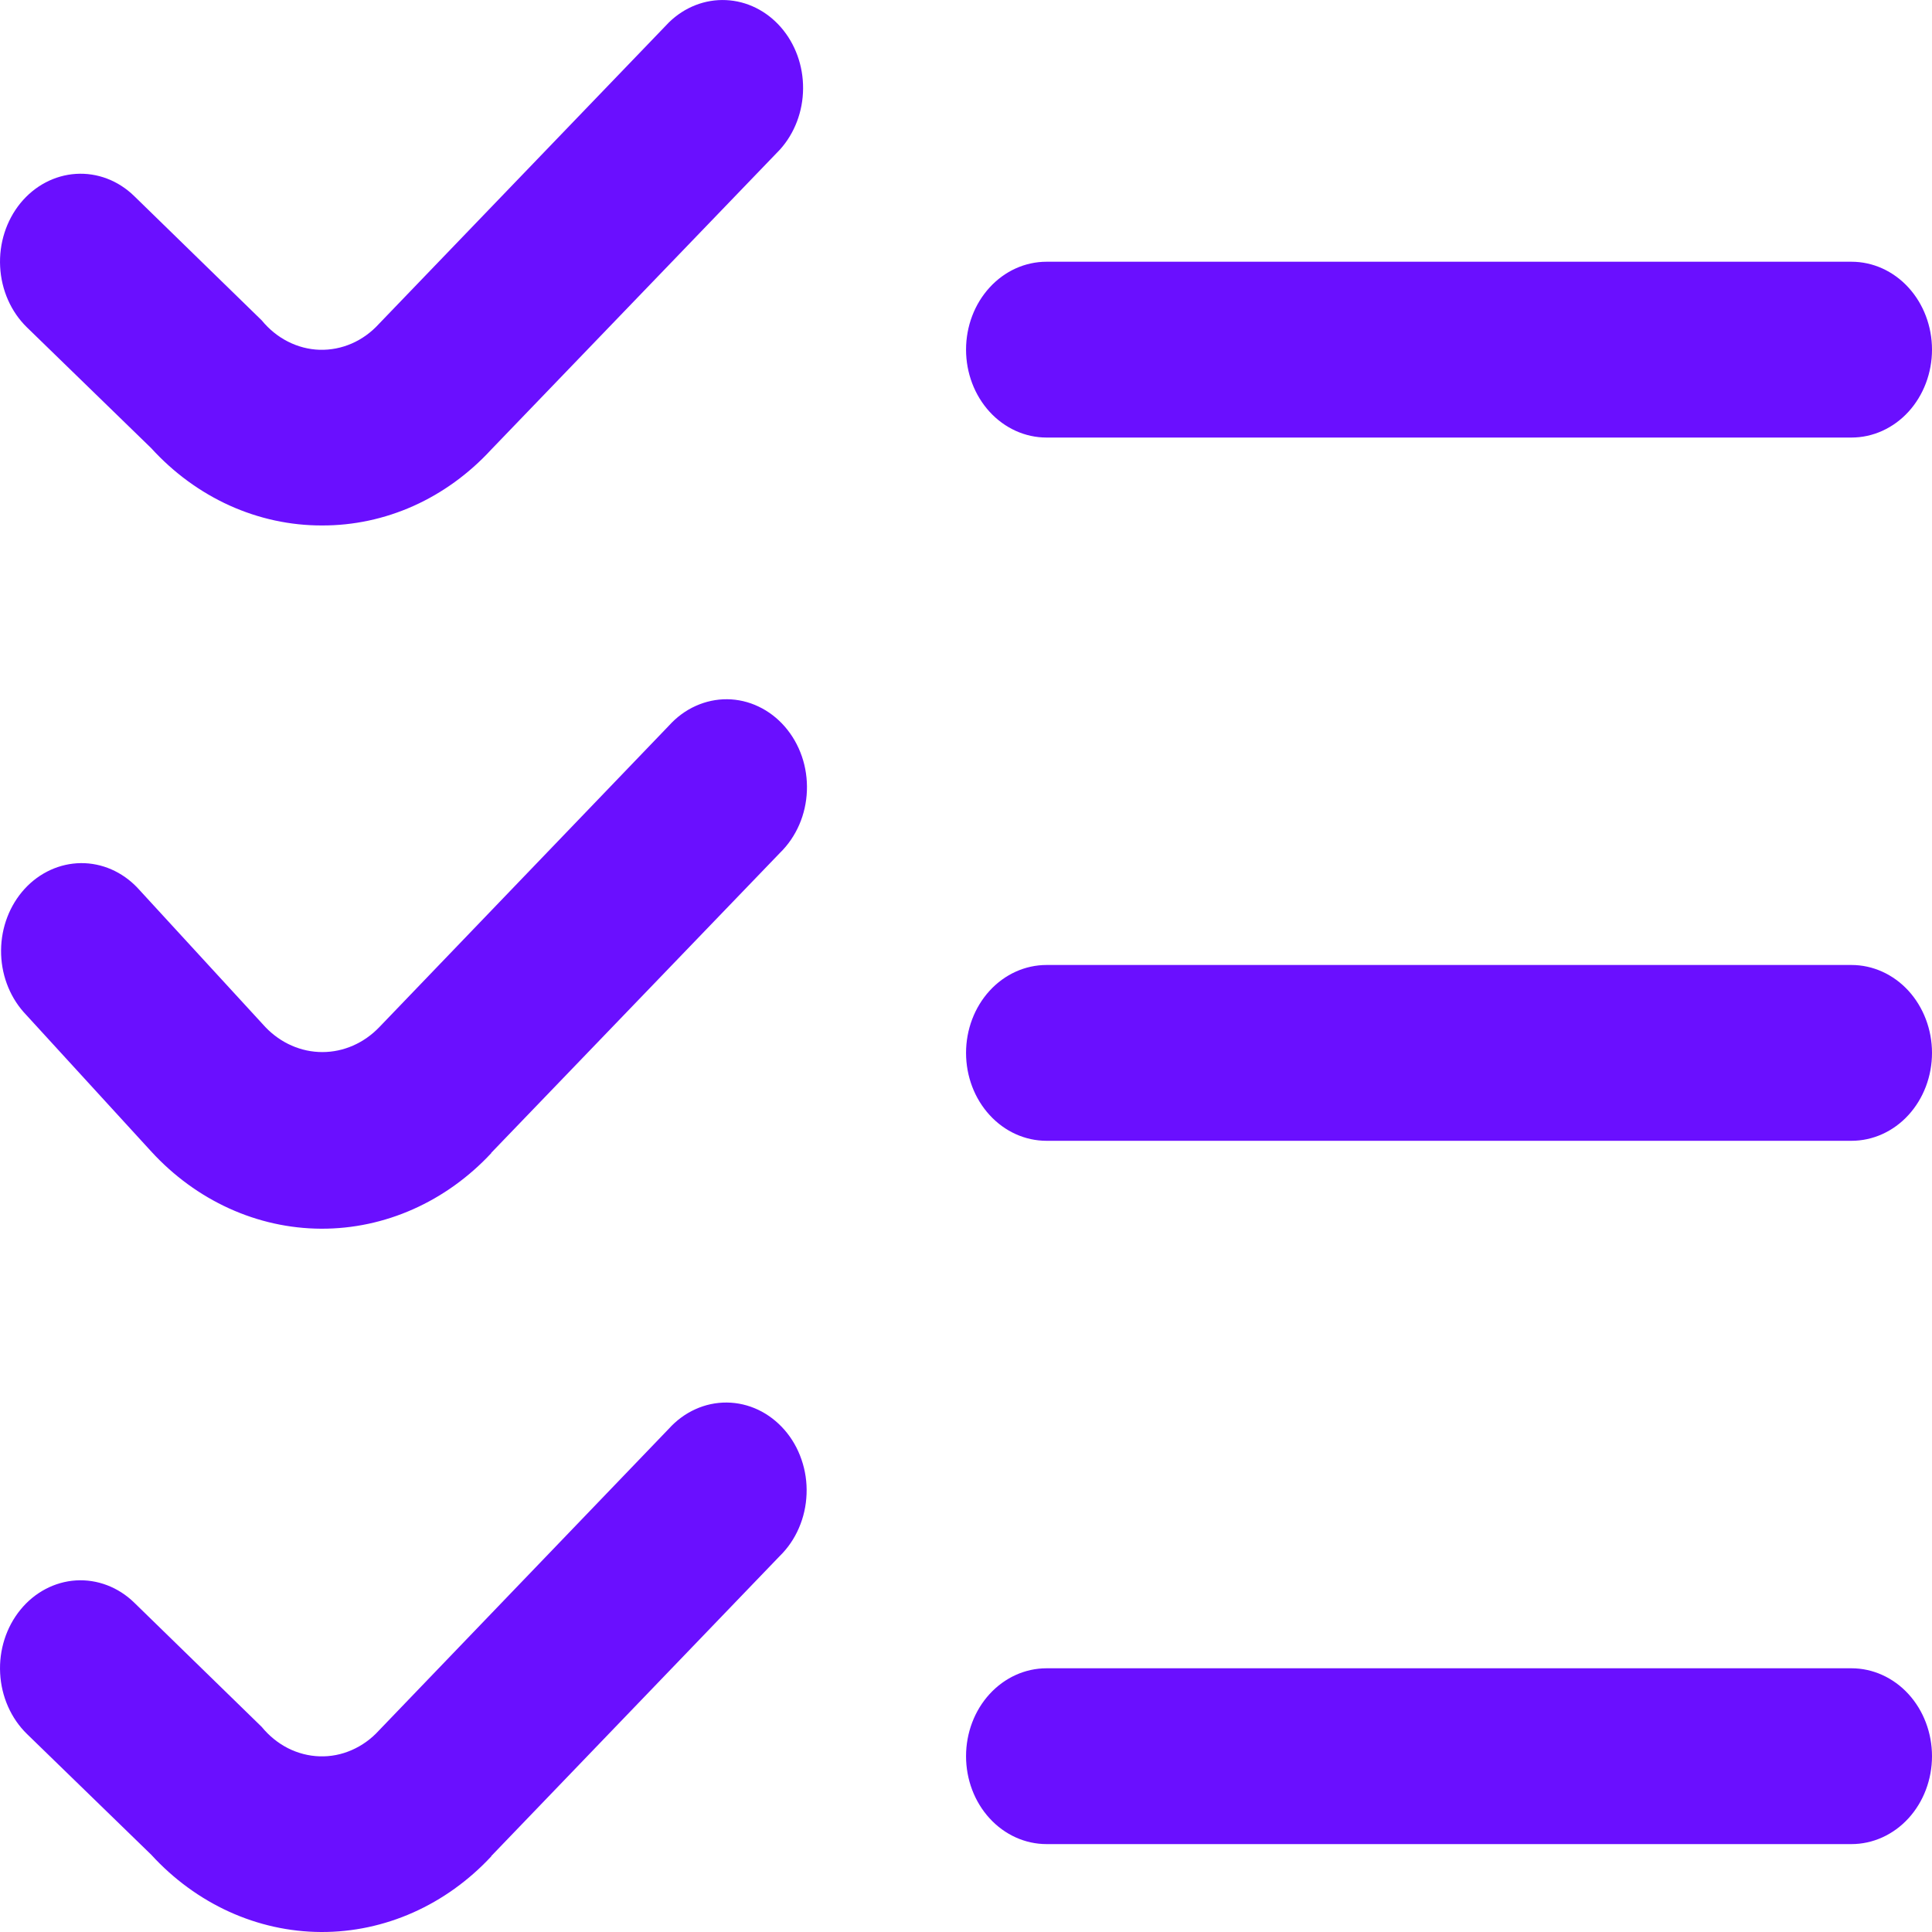 <svg width="40" height="40" viewBox="0 0 40 40" fill="none" xmlns="http://www.w3.org/2000/svg">
<path id="rules" d="M6.668 10.879C6.011 10.881 5.36 10.74 4.753 10.466C4.146 10.191 3.595 9.788 3.131 9.279L0.558 6.778C0.228 6.457 0.028 6.005 0.003 5.523C-0.023 5.041 0.129 4.567 0.423 4.206C0.717 3.846 1.131 3.628 1.572 3.6C2.014 3.572 2.448 3.737 2.778 4.059L5.419 6.633C5.571 6.818 5.755 6.968 5.961 7.072C6.167 7.177 6.391 7.235 6.618 7.242C6.846 7.248 7.072 7.204 7.283 7.112C7.494 7.02 7.686 6.881 7.846 6.705L13.852 0.461C14.175 0.147 14.598 -0.018 15.03 0.002C15.462 0.021 15.87 0.223 16.168 0.565C16.466 0.907 16.631 1.363 16.627 1.835C16.624 2.307 16.452 2.759 16.149 3.096L10.168 9.31C9.707 9.81 9.161 10.206 8.561 10.475C7.96 10.744 7.317 10.881 6.668 10.879ZM40 7.239C40 6.756 39.824 6.293 39.512 5.952C39.199 5.61 38.775 5.419 38.333 5.419H21.667C21.225 5.419 20.801 5.61 20.489 5.952C20.176 6.293 20.001 6.756 20.001 7.239C20.001 7.721 20.176 8.184 20.489 8.526C20.801 8.867 21.225 9.059 21.667 9.059H38.333C38.775 9.059 39.199 8.867 39.512 8.526C39.824 8.184 40 7.721 40 7.239ZM10.168 23.871L16.149 17.657C16.316 17.494 16.451 17.297 16.547 17.077C16.643 16.856 16.697 16.617 16.706 16.373C16.715 16.129 16.68 15.885 16.601 15.657C16.522 15.428 16.402 15.22 16.248 15.043C16.094 14.866 15.909 14.725 15.704 14.628C15.499 14.53 15.278 14.479 15.055 14.477C14.831 14.475 14.609 14.523 14.403 14.616C14.196 14.709 14.009 14.847 13.852 15.021L7.853 21.266C7.535 21.597 7.113 21.782 6.674 21.782C6.235 21.782 5.813 21.597 5.496 21.266L2.846 18.381C2.532 18.05 2.111 17.866 1.674 17.87C1.237 17.875 0.819 18.066 0.51 18.403C0.201 18.741 0.026 19.197 0.022 19.674C0.018 20.152 0.186 20.611 0.49 20.955L3.131 23.84C4.064 24.858 5.328 25.433 6.647 25.439C7.966 25.445 9.234 24.881 10.174 23.871H10.168ZM40 21.799C40 21.317 39.824 20.854 39.512 20.512C39.199 20.171 38.775 19.979 38.333 19.979H21.667C21.225 19.979 20.801 20.171 20.489 20.512C20.176 20.854 20.001 21.317 20.001 21.799C20.001 22.282 20.176 22.745 20.489 23.086C20.801 23.428 21.225 23.619 21.667 23.619H38.333C38.775 23.619 39.199 23.428 39.512 23.086C39.824 22.745 40 22.282 40 21.799ZM10.168 38.431L16.142 32.218C16.309 32.055 16.445 31.858 16.54 31.637C16.636 31.417 16.69 31.177 16.699 30.933C16.709 30.689 16.673 30.446 16.594 30.218C16.516 29.989 16.396 29.78 16.241 29.603C16.087 29.427 15.902 29.285 15.697 29.188C15.492 29.091 15.271 29.04 15.048 29.038C14.824 29.036 14.603 29.083 14.396 29.177C14.19 29.27 14.003 29.408 13.846 29.582L7.846 35.827C7.686 36.003 7.494 36.141 7.283 36.233C7.072 36.326 6.846 36.37 6.618 36.363C6.391 36.356 6.167 36.298 5.961 36.194C5.755 36.089 5.571 35.939 5.419 35.754L2.778 33.18C2.448 32.859 2.014 32.694 1.572 32.721C1.131 32.749 0.717 32.967 0.423 33.328C0.129 33.688 -0.023 34.162 0.003 34.644C0.028 35.126 0.228 35.578 0.558 35.9L3.131 38.4C4.064 39.419 5.328 39.994 6.647 40C7.966 40.006 9.234 39.442 10.174 38.431H10.168ZM40 36.36C40 35.877 39.824 35.414 39.512 35.073C39.199 34.732 38.775 34.54 38.333 34.54H21.667C21.225 34.54 20.801 34.732 20.489 35.073C20.176 35.414 20.001 35.877 20.001 36.36C20.001 36.843 20.176 37.306 20.489 37.647C20.801 37.988 21.225 38.18 21.667 38.18H38.333C38.775 38.18 39.199 37.988 39.512 37.647C39.824 37.306 40 36.843 40 36.36Z" fill="#6A0FFF"/>
</svg>
